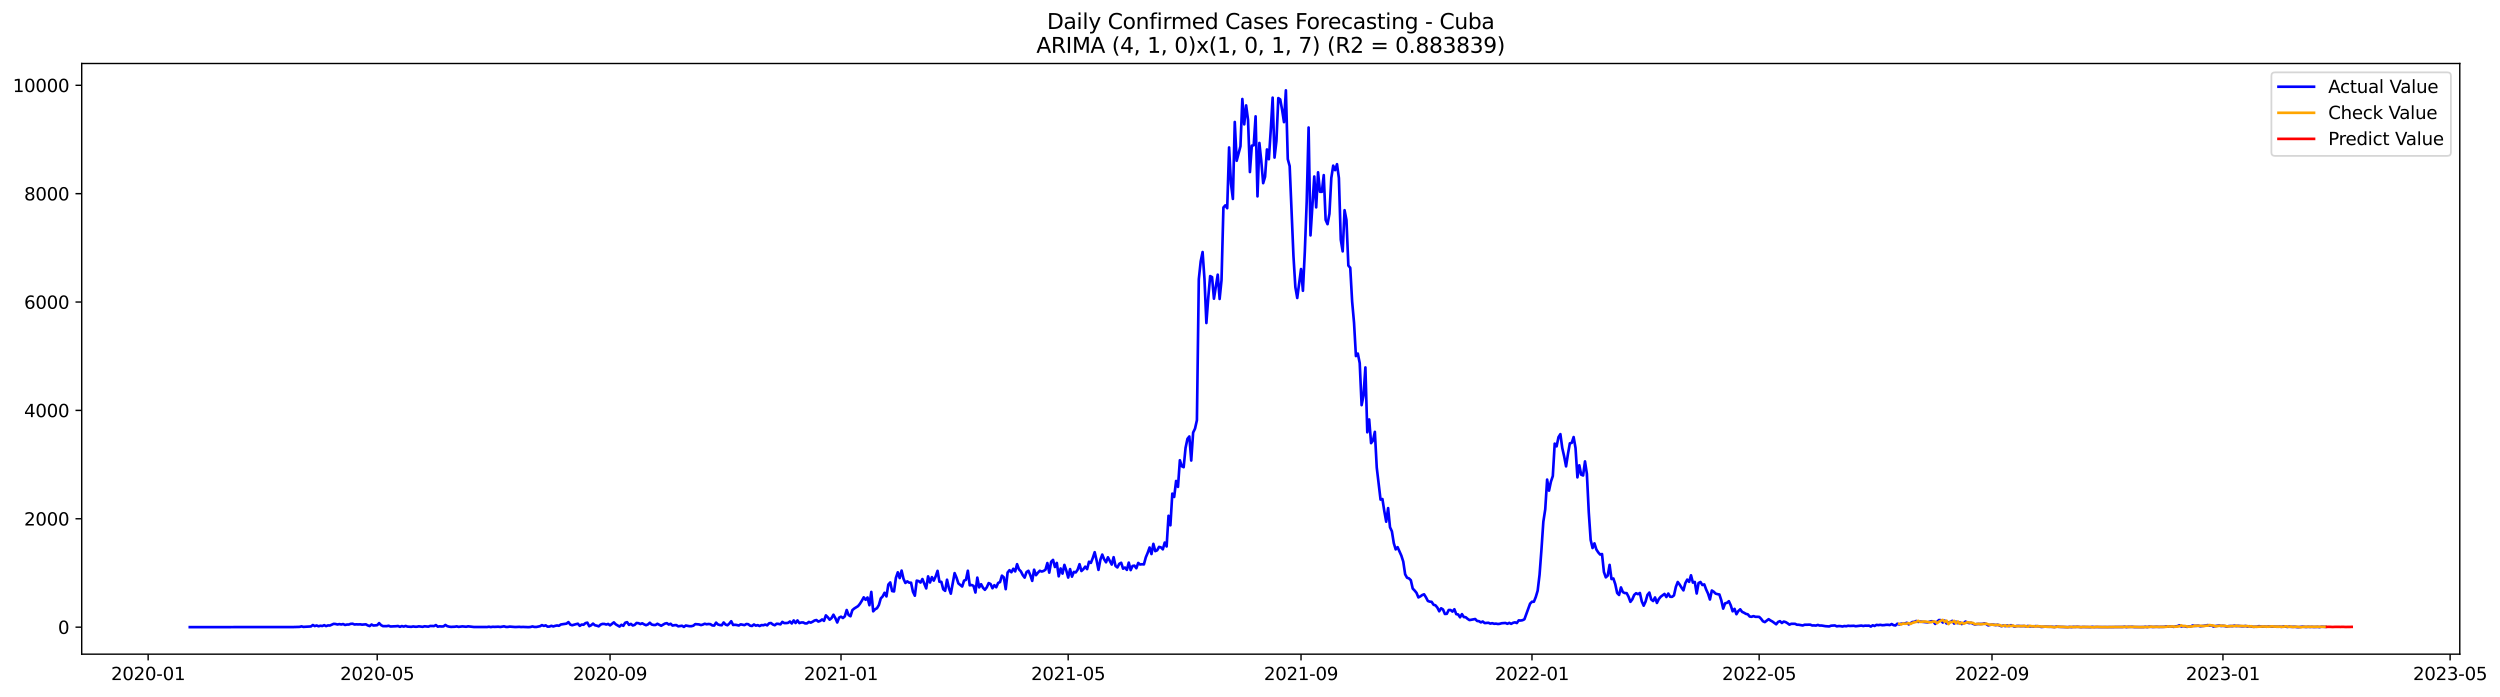 <?xml version="1.0" encoding="utf-8" standalone="no"?>
<!DOCTYPE svg PUBLIC "-//W3C//DTD SVG 1.1//EN"
  "http://www.w3.org/Graphics/SVG/1.1/DTD/svg11.dtd">
<svg xmlns:xlink="http://www.w3.org/1999/xlink" width="1407.867pt" height="392.274pt" viewBox="0 0 1407.867 392.274" xmlns="http://www.w3.org/2000/svg" version="1.1">
 <defs>
  <style type="text/css">*{stroke-linejoin: round; stroke-linecap: butt}</style>
 </defs>
 <g id="figure_1">
  <g id="patch_1">
   <path d="M 0 392.274 
L 1407.867 392.274 
L 1407.867 0 
L 0 0 
z
" style="fill: #ffffff"/>
  </g>
  <g id="axes_1">
   <g id="patch_2">
    <path d="M 46.013 368.396 
L 1385.213 368.396 
L 1385.213 35.755 
L 46.013 35.755 
z
" style="fill: #ffffff"/>
   </g>
   <g id="matplotlib.axis_1">
    <g id="xtick_1">
     <g id="line2d_1">
      <defs>
       <path id="m15bee4b361" d="M 0 0 
L 0 3.5 
" style="stroke: #000000; stroke-width: 0.8"/>
      </defs>
      <g>
       <use xlink:href="#m15bee4b361" x="83.432" y="368.396" style="stroke: #000000; stroke-width: 0.8"/>
      </g>
     </g>
     <g id="text_1">
      <!-- 2020-01 -->
      <g transform="translate(62.54 382.994)scale(0.1 -0.1)">
       <defs>
        <path id="DejaVuSans-32" d="M 1228 531 
L 3431 531 
L 3431 0 
L 469 0 
L 469 531 
Q 828 903 1448 1529 
Q 2069 2156 2228 2338 
Q 2531 2678 2651 2914 
Q 2772 3150 2772 3378 
Q 2772 3750 2511 3984 
Q 2250 4219 1831 4219 
Q 1534 4219 1204 4116 
Q 875 4013 500 3803 
L 500 4441 
Q 881 4594 1212 4672 
Q 1544 4750 1819 4750 
Q 2544 4750 2975 4387 
Q 3406 4025 3406 3419 
Q 3406 3131 3298 2873 
Q 3191 2616 2906 2266 
Q 2828 2175 2409 1742 
Q 1991 1309 1228 531 
z
" transform="scale(0.016)"/>
        <path id="DejaVuSans-30" d="M 2034 4250 
Q 1547 4250 1301 3770 
Q 1056 3291 1056 2328 
Q 1056 1369 1301 889 
Q 1547 409 2034 409 
Q 2525 409 2770 889 
Q 3016 1369 3016 2328 
Q 3016 3291 2770 3770 
Q 2525 4250 2034 4250 
z
M 2034 4750 
Q 2819 4750 3233 4129 
Q 3647 3509 3647 2328 
Q 3647 1150 3233 529 
Q 2819 -91 2034 -91 
Q 1250 -91 836 529 
Q 422 1150 422 2328 
Q 422 3509 836 4129 
Q 1250 4750 2034 4750 
z
" transform="scale(0.016)"/>
        <path id="DejaVuSans-2d" d="M 313 2009 
L 1997 2009 
L 1997 1497 
L 313 1497 
L 313 2009 
z
" transform="scale(0.016)"/>
        <path id="DejaVuSans-31" d="M 794 531 
L 1825 531 
L 1825 4091 
L 703 3866 
L 703 4441 
L 1819 4666 
L 2450 4666 
L 2450 531 
L 3481 531 
L 3481 0 
L 794 0 
L 794 531 
z
" transform="scale(0.016)"/>
       </defs>
       <use xlink:href="#DejaVuSans-32"/>
       <use xlink:href="#DejaVuSans-30" x="63.623"/>
       <use xlink:href="#DejaVuSans-32" x="127.246"/>
       <use xlink:href="#DejaVuSans-30" x="190.869"/>
       <use xlink:href="#DejaVuSans-2d" x="254.492"/>
       <use xlink:href="#DejaVuSans-30" x="290.576"/>
       <use xlink:href="#DejaVuSans-31" x="354.199"/>
      </g>
     </g>
    </g>
    <g id="xtick_2">
     <g id="line2d_2">
      <g>
       <use xlink:href="#m15bee4b361" x="212.426" y="368.396" style="stroke: #000000; stroke-width: 0.8"/>
      </g>
     </g>
     <g id="text_2">
      <!-- 2020-05 -->
      <g transform="translate(191.535 382.994)scale(0.1 -0.1)">
       <defs>
        <path id="DejaVuSans-35" d="M 691 4666 
L 3169 4666 
L 3169 4134 
L 1269 4134 
L 1269 2991 
Q 1406 3038 1543 3061 
Q 1681 3084 1819 3084 
Q 2600 3084 3056 2656 
Q 3513 2228 3513 1497 
Q 3513 744 3044 326 
Q 2575 -91 1722 -91 
Q 1428 -91 1123 -41 
Q 819 9 494 109 
L 494 744 
Q 775 591 1075 516 
Q 1375 441 1709 441 
Q 2250 441 2565 725 
Q 2881 1009 2881 1497 
Q 2881 1984 2565 2268 
Q 2250 2553 1709 2553 
Q 1456 2553 1204 2497 
Q 953 2441 691 2322 
L 691 4666 
z
" transform="scale(0.016)"/>
       </defs>
       <use xlink:href="#DejaVuSans-32"/>
       <use xlink:href="#DejaVuSans-30" x="63.623"/>
       <use xlink:href="#DejaVuSans-32" x="127.246"/>
       <use xlink:href="#DejaVuSans-30" x="190.869"/>
       <use xlink:href="#DejaVuSans-2d" x="254.492"/>
       <use xlink:href="#DejaVuSans-30" x="290.576"/>
       <use xlink:href="#DejaVuSans-35" x="354.199"/>
      </g>
     </g>
    </g>
    <g id="xtick_3">
     <g id="line2d_3">
      <g>
       <use xlink:href="#m15bee4b361" x="343.553" y="368.396" style="stroke: #000000; stroke-width: 0.8"/>
      </g>
     </g>
     <g id="text_3">
      <!-- 2020-09 -->
      <g transform="translate(322.662 382.994)scale(0.1 -0.1)">
       <defs>
        <path id="DejaVuSans-39" d="M 703 97 
L 703 672 
Q 941 559 1184 500 
Q 1428 441 1663 441 
Q 2288 441 2617 861 
Q 2947 1281 2994 2138 
Q 2813 1869 2534 1725 
Q 2256 1581 1919 1581 
Q 1219 1581 811 2004 
Q 403 2428 403 3163 
Q 403 3881 828 4315 
Q 1253 4750 1959 4750 
Q 2769 4750 3195 4129 
Q 3622 3509 3622 2328 
Q 3622 1225 3098 567 
Q 2575 -91 1691 -91 
Q 1453 -91 1209 -44 
Q 966 3 703 97 
z
M 1959 2075 
Q 2384 2075 2632 2365 
Q 2881 2656 2881 3163 
Q 2881 3666 2632 3958 
Q 2384 4250 1959 4250 
Q 1534 4250 1286 3958 
Q 1038 3666 1038 3163 
Q 1038 2656 1286 2365 
Q 1534 2075 1959 2075 
z
" transform="scale(0.016)"/>
       </defs>
       <use xlink:href="#DejaVuSans-32"/>
       <use xlink:href="#DejaVuSans-30" x="63.623"/>
       <use xlink:href="#DejaVuSans-32" x="127.246"/>
       <use xlink:href="#DejaVuSans-30" x="190.869"/>
       <use xlink:href="#DejaVuSans-2d" x="254.492"/>
       <use xlink:href="#DejaVuSans-30" x="290.576"/>
       <use xlink:href="#DejaVuSans-39" x="354.199"/>
      </g>
     </g>
    </g>
    <g id="xtick_4">
     <g id="line2d_4">
      <g>
       <use xlink:href="#m15bee4b361" x="473.614" y="368.396" style="stroke: #000000; stroke-width: 0.8"/>
      </g>
     </g>
     <g id="text_4">
      <!-- 2021-01 -->
      <g transform="translate(452.723 382.994)scale(0.1 -0.1)">
       <use xlink:href="#DejaVuSans-32"/>
       <use xlink:href="#DejaVuSans-30" x="63.623"/>
       <use xlink:href="#DejaVuSans-32" x="127.246"/>
       <use xlink:href="#DejaVuSans-31" x="190.869"/>
       <use xlink:href="#DejaVuSans-2d" x="254.492"/>
       <use xlink:href="#DejaVuSans-30" x="290.576"/>
       <use xlink:href="#DejaVuSans-31" x="354.199"/>
      </g>
     </g>
    </g>
    <g id="xtick_5">
     <g id="line2d_5">
      <g>
       <use xlink:href="#m15bee4b361" x="601.543" y="368.396" style="stroke: #000000; stroke-width: 0.8"/>
      </g>
     </g>
     <g id="text_5">
      <!-- 2021-05 -->
      <g transform="translate(580.651 382.994)scale(0.1 -0.1)">
       <use xlink:href="#DejaVuSans-32"/>
       <use xlink:href="#DejaVuSans-30" x="63.623"/>
       <use xlink:href="#DejaVuSans-32" x="127.246"/>
       <use xlink:href="#DejaVuSans-31" x="190.869"/>
       <use xlink:href="#DejaVuSans-2d" x="254.492"/>
       <use xlink:href="#DejaVuSans-30" x="290.576"/>
       <use xlink:href="#DejaVuSans-35" x="354.199"/>
      </g>
     </g>
    </g>
    <g id="xtick_6">
     <g id="line2d_6">
      <g>
       <use xlink:href="#m15bee4b361" x="732.67" y="368.396" style="stroke: #000000; stroke-width: 0.8"/>
      </g>
     </g>
     <g id="text_6">
      <!-- 2021-09 -->
      <g transform="translate(711.778 382.994)scale(0.1 -0.1)">
       <use xlink:href="#DejaVuSans-32"/>
       <use xlink:href="#DejaVuSans-30" x="63.623"/>
       <use xlink:href="#DejaVuSans-32" x="127.246"/>
       <use xlink:href="#DejaVuSans-31" x="190.869"/>
       <use xlink:href="#DejaVuSans-2d" x="254.492"/>
       <use xlink:href="#DejaVuSans-30" x="290.576"/>
       <use xlink:href="#DejaVuSans-39" x="354.199"/>
      </g>
     </g>
    </g>
    <g id="xtick_7">
     <g id="line2d_7">
      <g>
       <use xlink:href="#m15bee4b361" x="862.73" y="368.396" style="stroke: #000000; stroke-width: 0.8"/>
      </g>
     </g>
     <g id="text_7">
      <!-- 2022-01 -->
      <g transform="translate(841.839 382.994)scale(0.1 -0.1)">
       <use xlink:href="#DejaVuSans-32"/>
       <use xlink:href="#DejaVuSans-30" x="63.623"/>
       <use xlink:href="#DejaVuSans-32" x="127.246"/>
       <use xlink:href="#DejaVuSans-32" x="190.869"/>
       <use xlink:href="#DejaVuSans-2d" x="254.492"/>
       <use xlink:href="#DejaVuSans-30" x="290.576"/>
       <use xlink:href="#DejaVuSans-31" x="354.199"/>
      </g>
     </g>
    </g>
    <g id="xtick_8">
     <g id="line2d_8">
      <g>
       <use xlink:href="#m15bee4b361" x="990.659" y="368.396" style="stroke: #000000; stroke-width: 0.8"/>
      </g>
     </g>
     <g id="text_8">
      <!-- 2022-05 -->
      <g transform="translate(969.768 382.994)scale(0.1 -0.1)">
       <use xlink:href="#DejaVuSans-32"/>
       <use xlink:href="#DejaVuSans-30" x="63.623"/>
       <use xlink:href="#DejaVuSans-32" x="127.246"/>
       <use xlink:href="#DejaVuSans-32" x="190.869"/>
       <use xlink:href="#DejaVuSans-2d" x="254.492"/>
       <use xlink:href="#DejaVuSans-30" x="290.576"/>
       <use xlink:href="#DejaVuSans-35" x="354.199"/>
      </g>
     </g>
    </g>
    <g id="xtick_9">
     <g id="line2d_9">
      <g>
       <use xlink:href="#m15bee4b361" x="1121.786" y="368.396" style="stroke: #000000; stroke-width: 0.8"/>
      </g>
     </g>
     <g id="text_9">
      <!-- 2022-09 -->
      <g transform="translate(1100.895 382.994)scale(0.1 -0.1)">
       <use xlink:href="#DejaVuSans-32"/>
       <use xlink:href="#DejaVuSans-30" x="63.623"/>
       <use xlink:href="#DejaVuSans-32" x="127.246"/>
       <use xlink:href="#DejaVuSans-32" x="190.869"/>
       <use xlink:href="#DejaVuSans-2d" x="254.492"/>
       <use xlink:href="#DejaVuSans-30" x="290.576"/>
       <use xlink:href="#DejaVuSans-39" x="354.199"/>
      </g>
     </g>
    </g>
    <g id="xtick_10">
     <g id="line2d_10">
      <g>
       <use xlink:href="#m15bee4b361" x="1251.847" y="368.396" style="stroke: #000000; stroke-width: 0.8"/>
      </g>
     </g>
     <g id="text_10">
      <!-- 2023-01 -->
      <g transform="translate(1230.955 382.994)scale(0.1 -0.1)">
       <defs>
        <path id="DejaVuSans-33" d="M 2597 2516 
Q 3050 2419 3304 2112 
Q 3559 1806 3559 1356 
Q 3559 666 3084 287 
Q 2609 -91 1734 -91 
Q 1441 -91 1130 -33 
Q 819 25 488 141 
L 488 750 
Q 750 597 1062 519 
Q 1375 441 1716 441 
Q 2309 441 2620 675 
Q 2931 909 2931 1356 
Q 2931 1769 2642 2001 
Q 2353 2234 1838 2234 
L 1294 2234 
L 1294 2753 
L 1863 2753 
Q 2328 2753 2575 2939 
Q 2822 3125 2822 3475 
Q 2822 3834 2567 4026 
Q 2313 4219 1838 4219 
Q 1578 4219 1281 4162 
Q 984 4106 628 3988 
L 628 4550 
Q 988 4650 1302 4700 
Q 1616 4750 1894 4750 
Q 2613 4750 3031 4423 
Q 3450 4097 3450 3541 
Q 3450 3153 3228 2886 
Q 3006 2619 2597 2516 
z
" transform="scale(0.016)"/>
       </defs>
       <use xlink:href="#DejaVuSans-32"/>
       <use xlink:href="#DejaVuSans-30" x="63.623"/>
       <use xlink:href="#DejaVuSans-32" x="127.246"/>
       <use xlink:href="#DejaVuSans-33" x="190.869"/>
       <use xlink:href="#DejaVuSans-2d" x="254.492"/>
       <use xlink:href="#DejaVuSans-30" x="290.576"/>
       <use xlink:href="#DejaVuSans-31" x="354.199"/>
      </g>
     </g>
    </g>
    <g id="xtick_11">
     <g id="line2d_11">
      <g>
       <use xlink:href="#m15bee4b361" x="1379.776" y="368.396" style="stroke: #000000; stroke-width: 0.8"/>
      </g>
     </g>
     <g id="text_11">
      <!-- 2023-05 -->
      <g transform="translate(1358.884 382.994)scale(0.1 -0.1)">
       <use xlink:href="#DejaVuSans-32"/>
       <use xlink:href="#DejaVuSans-30" x="63.623"/>
       <use xlink:href="#DejaVuSans-32" x="127.246"/>
       <use xlink:href="#DejaVuSans-33" x="190.869"/>
       <use xlink:href="#DejaVuSans-2d" x="254.492"/>
       <use xlink:href="#DejaVuSans-30" x="290.576"/>
       <use xlink:href="#DejaVuSans-35" x="354.199"/>
      </g>
     </g>
    </g>
   </g>
   <g id="matplotlib.axis_2">
    <g id="ytick_1">
     <g id="line2d_12">
      <defs>
       <path id="m4efe4d0136" d="M 0 0 
L -3.5 0 
" style="stroke: #000000; stroke-width: 0.8"/>
      </defs>
      <g>
       <use xlink:href="#m4efe4d0136" x="46.013" y="353.174" style="stroke: #000000; stroke-width: 0.8"/>
      </g>
     </g>
     <g id="text_12">
      <!-- 0 -->
      <g transform="translate(32.65 356.974)scale(0.1 -0.1)">
       <use xlink:href="#DejaVuSans-30"/>
      </g>
     </g>
    </g>
    <g id="ytick_2">
     <g id="line2d_13">
      <g>
       <use xlink:href="#m4efe4d0136" x="46.013" y="292.147" style="stroke: #000000; stroke-width: 0.8"/>
      </g>
     </g>
     <g id="text_13">
      <!-- 2000 -->
      <g transform="translate(13.562 295.946)scale(0.1 -0.1)">
       <use xlink:href="#DejaVuSans-32"/>
       <use xlink:href="#DejaVuSans-30" x="63.623"/>
       <use xlink:href="#DejaVuSans-30" x="127.246"/>
       <use xlink:href="#DejaVuSans-30" x="190.869"/>
      </g>
     </g>
    </g>
    <g id="ytick_3">
     <g id="line2d_14">
      <g>
       <use xlink:href="#m4efe4d0136" x="46.013" y="231.12" style="stroke: #000000; stroke-width: 0.8"/>
      </g>
     </g>
     <g id="text_14">
      <!-- 4000 -->
      <g transform="translate(13.562 234.919)scale(0.1 -0.1)">
       <defs>
        <path id="DejaVuSans-34" d="M 2419 4116 
L 825 1625 
L 2419 1625 
L 2419 4116 
z
M 2253 4666 
L 3047 4666 
L 3047 1625 
L 3713 1625 
L 3713 1100 
L 3047 1100 
L 3047 0 
L 2419 0 
L 2419 1100 
L 313 1100 
L 313 1709 
L 2253 4666 
z
" transform="scale(0.016)"/>
       </defs>
       <use xlink:href="#DejaVuSans-34"/>
       <use xlink:href="#DejaVuSans-30" x="63.623"/>
       <use xlink:href="#DejaVuSans-30" x="127.246"/>
       <use xlink:href="#DejaVuSans-30" x="190.869"/>
      </g>
     </g>
    </g>
    <g id="ytick_4">
     <g id="line2d_15">
      <g>
       <use xlink:href="#m4efe4d0136" x="46.013" y="170.092" style="stroke: #000000; stroke-width: 0.8"/>
      </g>
     </g>
     <g id="text_15">
      <!-- 6000 -->
      <g transform="translate(13.562 173.892)scale(0.1 -0.1)">
       <defs>
        <path id="DejaVuSans-36" d="M 2113 2584 
Q 1688 2584 1439 2293 
Q 1191 2003 1191 1497 
Q 1191 994 1439 701 
Q 1688 409 2113 409 
Q 2538 409 2786 701 
Q 3034 994 3034 1497 
Q 3034 2003 2786 2293 
Q 2538 2584 2113 2584 
z
M 3366 4563 
L 3366 3988 
Q 3128 4100 2886 4159 
Q 2644 4219 2406 4219 
Q 1781 4219 1451 3797 
Q 1122 3375 1075 2522 
Q 1259 2794 1537 2939 
Q 1816 3084 2150 3084 
Q 2853 3084 3261 2657 
Q 3669 2231 3669 1497 
Q 3669 778 3244 343 
Q 2819 -91 2113 -91 
Q 1303 -91 875 529 
Q 447 1150 447 2328 
Q 447 3434 972 4092 
Q 1497 4750 2381 4750 
Q 2619 4750 2861 4703 
Q 3103 4656 3366 4563 
z
" transform="scale(0.016)"/>
       </defs>
       <use xlink:href="#DejaVuSans-36"/>
       <use xlink:href="#DejaVuSans-30" x="63.623"/>
       <use xlink:href="#DejaVuSans-30" x="127.246"/>
       <use xlink:href="#DejaVuSans-30" x="190.869"/>
      </g>
     </g>
    </g>
    <g id="ytick_5">
     <g id="line2d_16">
      <g>
       <use xlink:href="#m4efe4d0136" x="46.013" y="109.065" style="stroke: #000000; stroke-width: 0.8"/>
      </g>
     </g>
     <g id="text_16">
      <!-- 8000 -->
      <g transform="translate(13.562 112.864)scale(0.1 -0.1)">
       <defs>
        <path id="DejaVuSans-38" d="M 2034 2216 
Q 1584 2216 1326 1975 
Q 1069 1734 1069 1313 
Q 1069 891 1326 650 
Q 1584 409 2034 409 
Q 2484 409 2743 651 
Q 3003 894 3003 1313 
Q 3003 1734 2745 1975 
Q 2488 2216 2034 2216 
z
M 1403 2484 
Q 997 2584 770 2862 
Q 544 3141 544 3541 
Q 544 4100 942 4425 
Q 1341 4750 2034 4750 
Q 2731 4750 3128 4425 
Q 3525 4100 3525 3541 
Q 3525 3141 3298 2862 
Q 3072 2584 2669 2484 
Q 3125 2378 3379 2068 
Q 3634 1759 3634 1313 
Q 3634 634 3220 271 
Q 2806 -91 2034 -91 
Q 1263 -91 848 271 
Q 434 634 434 1313 
Q 434 1759 690 2068 
Q 947 2378 1403 2484 
z
M 1172 3481 
Q 1172 3119 1398 2916 
Q 1625 2713 2034 2713 
Q 2441 2713 2670 2916 
Q 2900 3119 2900 3481 
Q 2900 3844 2670 4047 
Q 2441 4250 2034 4250 
Q 1625 4250 1398 4047 
Q 1172 3844 1172 3481 
z
" transform="scale(0.016)"/>
       </defs>
       <use xlink:href="#DejaVuSans-38"/>
       <use xlink:href="#DejaVuSans-30" x="63.623"/>
       <use xlink:href="#DejaVuSans-30" x="127.246"/>
       <use xlink:href="#DejaVuSans-30" x="190.869"/>
      </g>
     </g>
    </g>
    <g id="ytick_6">
     <g id="line2d_17">
      <g>
       <use xlink:href="#m4efe4d0136" x="46.013" y="48.038" style="stroke: #000000; stroke-width: 0.8"/>
      </g>
     </g>
     <g id="text_17">
      <!-- 10000 -->
      <g transform="translate(7.2 51.837)scale(0.1 -0.1)">
       <use xlink:href="#DejaVuSans-31"/>
       <use xlink:href="#DejaVuSans-30" x="63.623"/>
       <use xlink:href="#DejaVuSans-30" x="127.246"/>
       <use xlink:href="#DejaVuSans-30" x="190.869"/>
       <use xlink:href="#DejaVuSans-30" x="254.492"/>
      </g>
     </g>
    </g>
   </g>
   <g id="line2d_18">
    <path d="M 106.885 353.174 
L 165.519 353.113 
L 168.717 353.022 
L 169.783 352.747 
L 170.85 353.022 
L 172.982 352.9 
L 175.114 352.778 
L 176.18 351.984 
L 177.246 352.564 
L 178.312 352.228 
L 179.378 352.686 
L 180.444 352.381 
L 181.51 352.534 
L 182.576 352.076 
L 183.642 352.595 
L 184.709 352.198 
L 185.775 352.259 
L 187.907 351.313 
L 188.973 351.405 
L 190.039 351.679 
L 191.105 351.466 
L 192.171 351.679 
L 193.237 351.435 
L 194.303 351.954 
L 195.369 351.71 
L 196.435 351.71 
L 197.501 351.313 
L 198.567 351.252 
L 199.634 351.679 
L 200.7 351.588 
L 201.766 351.649 
L 202.832 351.588 
L 203.898 351.771 
L 206.03 351.588 
L 207.096 352.198 
L 208.162 352.564 
L 209.228 351.71 
L 210.294 352.259 
L 212.426 352.076 
L 213.492 350.916 
L 214.559 352.015 
L 215.625 352.595 
L 217.757 352.625 
L 218.823 352.381 
L 219.889 352.808 
L 223.087 352.656 
L 224.153 352.534 
L 225.219 352.991 
L 226.285 352.564 
L 227.351 352.869 
L 228.417 352.503 
L 229.484 352.869 
L 231.616 352.991 
L 232.682 352.778 
L 233.748 352.93 
L 234.814 352.93 
L 235.88 352.717 
L 238.012 352.991 
L 239.078 352.686 
L 241.21 352.9 
L 242.276 352.503 
L 244.409 352.564 
L 245.475 352.015 
L 246.541 352.9 
L 247.607 352.717 
L 248.673 352.808 
L 249.739 352.747 
L 250.805 351.954 
L 251.871 352.625 
L 252.937 352.9 
L 254.003 353.022 
L 256.135 352.93 
L 257.201 352.747 
L 258.267 353.022 
L 260.4 352.747 
L 262.532 352.961 
L 263.598 352.717 
L 266.796 353.083 
L 274.259 353.113 
L 275.325 352.93 
L 276.391 353.144 
L 277.457 352.961 
L 278.523 353.022 
L 280.655 352.93 
L 281.721 353.083 
L 283.853 352.717 
L 284.919 353.052 
L 285.985 353.052 
L 287.051 352.869 
L 290.25 353.113 
L 292.382 352.991 
L 293.448 353.113 
L 294.514 353.052 
L 296.646 353.144 
L 297.712 353.174 
L 298.778 353.083 
L 299.844 352.778 
L 300.91 353.052 
L 301.976 353.083 
L 304.109 352.656 
L 305.175 352.045 
L 306.241 352.473 
L 307.307 352.167 
L 308.373 352.9 
L 309.439 352.839 
L 310.505 352.412 
L 311.571 352.778 
L 312.637 352.442 
L 313.703 352.228 
L 314.769 352.412 
L 315.835 351.679 
L 319.034 351.191 
L 320.1 350.337 
L 321.166 351.74 
L 322.232 352.106 
L 324.364 351.496 
L 325.43 351.252 
L 326.496 352.442 
L 327.562 351.71 
L 328.628 351.832 
L 329.694 350.916 
L 330.76 350.642 
L 331.826 352.656 
L 332.893 352.106 
L 333.959 351.191 
L 335.025 352.106 
L 336.091 352.351 
L 337.157 352.717 
L 338.223 351.74 
L 339.289 351.344 
L 340.355 351.374 
L 341.421 351.71 
L 342.487 351.374 
L 343.553 352.167 
L 345.685 350.489 
L 346.751 351.588 
L 348.884 352.839 
L 349.95 351.862 
L 351.016 352.412 
L 352.082 350.672 
L 353.148 350.367 
L 354.214 351.893 
L 355.28 351.344 
L 356.346 352.228 
L 357.412 351.893 
L 358.478 350.825 
L 359.544 350.947 
L 360.61 351.435 
L 361.677 351.008 
L 362.743 351.618 
L 363.809 352.076 
L 364.875 351.649 
L 365.941 350.703 
L 367.007 351.71 
L 368.073 351.954 
L 369.139 351.954 
L 370.205 351.283 
L 372.337 352.381 
L 374.469 351.161 
L 375.535 350.947 
L 376.602 351.71 
L 377.668 351.283 
L 378.734 352.29 
L 379.8 352.076 
L 380.866 352.015 
L 381.932 352.717 
L 384.064 352.381 
L 385.13 353.022 
L 386.196 352.259 
L 388.328 352.656 
L 389.394 352.625 
L 390.46 352.351 
L 391.527 351.466 
L 393.659 351.649 
L 394.725 352.015 
L 395.791 351.74 
L 396.857 351.252 
L 397.923 351.557 
L 398.989 351.405 
L 400.055 351.496 
L 401.121 352.198 
L 402.187 352.29 
L 403.253 350.642 
L 404.319 351.679 
L 405.385 351.984 
L 406.452 352.106 
L 407.518 350.55 
L 408.584 351.71 
L 409.65 352.106 
L 410.716 351.191 
L 411.782 349.848 
L 412.848 351.954 
L 413.914 351.832 
L 414.98 351.984 
L 416.046 352.259 
L 417.112 351.588 
L 419.244 352.045 
L 420.31 351.405 
L 421.377 351.527 
L 422.443 352.351 
L 423.509 352.503 
L 424.575 351.679 
L 425.641 352.32 
L 426.707 352.045 
L 427.773 352.534 
L 428.839 352.015 
L 429.905 352.106 
L 430.971 351.71 
L 432.037 352.167 
L 433.103 351.008 
L 434.169 350.855 
L 435.235 351.679 
L 436.302 352.106 
L 437.368 351.252 
L 438.434 351.344 
L 439.5 351.618 
L 440.566 350.215 
L 441.632 350.886 
L 442.698 350.886 
L 443.764 350.764 
L 444.83 350.001 
L 445.896 351.099 
L 446.962 349.391 
L 448.028 350.855 
L 449.094 349.391 
L 450.161 350.886 
L 451.227 350.55 
L 452.293 350.52 
L 453.359 351.069 
L 454.425 351.069 
L 455.491 350.245 
L 456.557 350.642 
L 457.623 350.123 
L 458.689 349.452 
L 459.755 349.177 
L 460.821 350.032 
L 461.887 349.665 
L 462.953 348.841 
L 464.019 349.635 
L 465.086 346.553 
L 466.152 347.59 
L 467.218 348.964 
L 468.284 348.079 
L 469.35 346.187 
L 470.416 348.079 
L 471.482 350.55 
L 472.548 347.804 
L 473.614 347.285 
L 474.68 348.018 
L 475.746 347.102 
L 476.812 343.532 
L 477.878 346.339 
L 478.944 347.041 
L 480.011 343.593 
L 481.077 342.678 
L 483.209 341.335 
L 484.275 340.023 
L 485.341 338.314 
L 486.407 336.392 
L 487.473 337.765 
L 488.539 336.483 
L 489.605 340.816 
L 490.671 333.341 
L 491.737 344.264 
L 492.803 343.105 
L 493.869 342.525 
L 494.936 340.725 
L 496.002 337.002 
L 497.068 335.873 
L 498.134 333.829 
L 499.2 335.873 
L 500.266 329.191 
L 501.332 328.001 
L 502.398 332.852 
L 503.464 333.066 
L 504.53 325.407 
L 505.596 322.295 
L 506.662 325.529 
L 507.728 321.318 
L 508.794 325.926 
L 509.861 328.275 
L 510.927 327.39 
L 511.993 328.123 
L 513.059 328.153 
L 514.125 333.249 
L 515.191 335.476 
L 516.257 326.994 
L 517.323 327.238 
L 518.389 328.062 
L 519.455 326.078 
L 521.587 331.357 
L 522.653 324.583 
L 523.719 328.031 
L 524.786 325.01 
L 525.852 326.963 
L 526.918 324.583 
L 527.984 321.471 
L 529.05 327.604 
L 530.116 327.665 
L 531.182 331.845 
L 532.248 332.73 
L 533.314 326.475 
L 534.38 331.205 
L 535.446 334.317 
L 537.578 322.752 
L 538.645 325.285 
L 539.711 328.55 
L 541.843 330.289 
L 542.909 326.994 
L 543.975 326.536 
L 545.041 321.41 
L 546.107 329.618 
L 547.173 329.435 
L 548.239 329.923 
L 549.305 333.676 
L 550.371 325.285 
L 551.437 330.777 
L 552.503 329.008 
L 553.57 330.991 
L 554.636 332.15 
L 555.702 330.747 
L 556.768 328.367 
L 557.834 328.886 
L 558.9 331.266 
L 559.966 329.557 
L 561.032 330.716 
L 562.098 328.275 
L 563.164 327.787 
L 564.23 324.186 
L 565.296 325.132 
L 566.362 331.784 
L 567.428 322.417 
L 568.495 321.105 
L 569.561 322.264 
L 570.627 320.311 
L 571.693 321.776 
L 572.759 317.718 
L 573.825 320.647 
L 574.891 321.745 
L 575.957 323.851 
L 577.023 325.285 
L 578.089 322.142 
L 579.155 321.44 
L 580.221 323.912 
L 581.287 327.116 
L 582.353 320.83 
L 583.42 323.912 
L 584.486 322.539 
L 585.552 321.44 
L 586.618 321.867 
L 587.684 321.532 
L 588.75 320.83 
L 589.816 317.077 
L 590.882 322.478 
L 591.948 316.344 
L 593.014 315.307 
L 594.08 319.304 
L 595.146 317.016 
L 596.212 324.553 
L 597.278 320.128 
L 598.345 323.027 
L 599.411 318.114 
L 600.477 321.257 
L 601.543 325.254 
L 602.609 320.494 
L 603.675 324.736 
L 604.741 322.081 
L 605.807 322.356 
L 606.873 320.83 
L 607.939 317.718 
L 609.005 321.562 
L 610.071 320.555 
L 611.137 319.121 
L 612.203 320.494 
L 613.27 316.344 
L 614.336 316.985 
L 615.402 314.208 
L 616.468 310.974 
L 617.534 315.551 
L 618.6 320.921 
L 619.666 315.215 
L 620.732 312.317 
L 621.798 314.971 
L 622.864 316.65 
L 623.93 313.842 
L 626.062 317.931 
L 627.129 313.781 
L 628.195 318.724 
L 629.261 319.548 
L 630.327 317.504 
L 631.393 316.924 
L 632.459 320.25 
L 633.525 319.609 
L 634.591 320.921 
L 635.657 316.833 
L 636.723 321.044 
L 637.789 318.724 
L 638.855 318.541 
L 639.921 320.006 
L 640.987 317.016 
L 642.054 317.901 
L 643.12 317.748 
L 644.186 317.84 
L 645.252 313.873 
L 646.318 311.31 
L 647.384 308.319 
L 648.45 312.011 
L 649.516 306.275 
L 650.582 310.364 
L 651.648 309.906 
L 652.714 307.984 
L 653.78 308.258 
L 654.846 309.357 
L 655.912 305.543 
L 656.979 307.74 
L 658.045 290.469 
L 659.111 295.809 
L 660.177 277.989 
L 661.243 279.85 
L 662.309 270.849 
L 663.375 274.175 
L 664.441 259.192 
L 665.507 262.549 
L 666.573 263.098 
L 667.639 252.235 
L 668.705 247.139 
L 669.771 245.797 
L 670.837 259.345 
L 671.904 243.6 
L 672.97 241.372 
L 674.036 236.643 
L 675.102 157.216 
L 676.168 147.207 
L 677.234 141.928 
L 678.3 157.185 
L 679.366 181.901 
L 680.432 167.651 
L 681.498 155.476 
L 682.564 156.056 
L 683.63 168.201 
L 685.762 154.683 
L 686.829 168.353 
L 687.895 157.734 
L 688.961 116.846 
L 690.027 115.656 
L 691.093 117.243 
L 692.159 83.037 
L 693.225 103.451 
L 694.291 112.025 
L 695.357 68.695 
L 696.423 90.543 
L 698.555 82.366 
L 699.621 55.758 
L 700.687 70.038 
L 701.754 59.358 
L 702.82 67.475 
L 703.886 96.89 
L 704.952 82.03 
L 706.018 81.816 
L 707.084 65.522 
L 708.15 110.591 
L 709.216 80.504 
L 710.282 90.604 
L 711.348 103.145 
L 712.414 99.545 
L 713.48 84.166 
L 714.546 89.658 
L 715.612 73.395 
L 716.679 54.995 
L 717.745 88.743 
L 718.811 79.406 
L 719.877 55.239 
L 720.943 55.971 
L 722.009 61.83 
L 723.075 68.787 
L 724.141 50.876 
L 725.207 89.628 
L 726.273 93.534 
L 728.405 144.156 
L 729.471 161.64 
L 730.538 167.804 
L 732.67 151.51 
L 733.736 163.746 
L 734.802 141.806 
L 735.868 113.52 
L 736.934 71.808 
L 738 132.561 
L 740.132 99.392 
L 741.198 116.785 
L 742.264 97.043 
L 743.33 107.997 
L 744.396 108.028 
L 745.463 98.629 
L 746.529 123.834 
L 747.595 126.244 
L 748.661 120.416 
L 749.727 100.186 
L 750.793 93.289 
L 751.859 95.822 
L 752.925 92.466 
L 753.991 100.247 
L 755.057 134.971 
L 756.123 141.562 
L 757.189 118.372 
L 758.255 123.925 
L 759.321 149.557 
L 760.388 150.808 
L 761.454 169.818 
L 762.52 181.779 
L 763.586 200.515 
L 764.652 199.111 
L 765.718 204.481 
L 766.784 228.16 
L 767.85 222.82 
L 768.916 206.922 
L 769.982 243.447 
L 771.048 236.216 
L 772.114 249.55 
L 773.18 248.146 
L 774.246 243.203 
L 775.313 263.312 
L 777.445 281.345 
L 778.511 281.04 
L 779.577 287.936 
L 780.643 293.795 
L 781.709 286.136 
L 782.775 296.907 
L 783.841 299.226 
L 784.907 305.878 
L 785.973 309.387 
L 787.039 308.136 
L 789.171 312.927 
L 790.238 316.253 
L 791.304 323.424 
L 792.37 325.346 
L 793.436 325.712 
L 794.502 326.75 
L 795.568 331.449 
L 796.634 332.547 
L 797.7 333.859 
L 798.766 336.422 
L 799.832 335.873 
L 800.898 335.11 
L 801.964 334.683 
L 803.03 336.392 
L 804.096 338.436 
L 805.163 338.802 
L 806.229 338.925 
L 807.295 340.572 
L 808.361 340.877 
L 809.427 342.128 
L 810.493 344.234 
L 811.559 342.556 
L 812.625 343.227 
L 813.691 345.76 
L 814.757 345.668 
L 815.823 343.532 
L 816.889 343.532 
L 817.955 344.417 
L 819.022 343.105 
L 820.088 345.851 
L 821.154 346.034 
L 822.22 347.621 
L 823.286 345.851 
L 824.352 347.499 
L 825.418 347.59 
L 826.484 348.506 
L 827.55 349.208 
L 830.748 348.597 
L 831.814 349.696 
L 832.88 349.818 
L 833.947 350.489 
L 835.013 350.001 
L 836.079 350.886 
L 838.211 350.703 
L 839.277 351.191 
L 840.343 350.947 
L 841.409 351.283 
L 842.475 351.191 
L 843.541 351.405 
L 844.607 351.283 
L 845.673 350.977 
L 847.805 350.825 
L 848.872 351.283 
L 849.938 350.764 
L 851.004 351.313 
L 852.07 350.733 
L 853.136 350.459 
L 854.202 350.855 
L 855.268 349.36 
L 856.334 349.452 
L 857.4 349.269 
L 858.466 348.75 
L 861.664 339.962 
L 862.73 338.864 
L 863.797 338.864 
L 864.863 336.209 
L 865.929 332.639 
L 866.995 323.668 
L 868.061 309.57 
L 869.127 293.795 
L 870.193 286.838 
L 871.259 270.086 
L 872.325 276.31 
L 873.391 271.245 
L 874.457 268.102 
L 875.523 249.825 
L 876.589 251.381 
L 877.655 246.193 
L 878.722 244.485 
L 879.788 252.296 
L 880.854 257.056 
L 881.92 262.64 
L 882.986 255.683 
L 884.052 249.672 
L 885.118 249.397 
L 886.184 246.132 
L 887.25 252.266 
L 888.316 268.835 
L 889.382 262.03 
L 890.448 267.309 
L 891.514 267.767 
L 892.58 259.833 
L 893.647 266.851 
L 894.713 288.516 
L 895.779 304.047 
L 896.845 308.624 
L 897.911 306 
L 898.977 309.418 
L 900.043 311.066 
L 901.109 312.286 
L 902.175 312.011 
L 903.241 322.112 
L 904.307 325.132 
L 905.373 324.156 
L 906.439 318.114 
L 907.506 326.078 
L 908.572 325.773 
L 909.638 329.008 
L 910.704 333.951 
L 911.77 335.049 
L 912.836 330.808 
L 913.902 333.432 
L 914.968 333.981 
L 916.034 334.012 
L 917.1 336.026 
L 918.166 338.925 
L 919.232 337.521 
L 920.298 335.019 
L 921.364 334.073 
L 922.431 334.592 
L 923.497 333.951 
L 924.563 338.68 
L 925.629 341.091 
L 926.695 338.772 
L 927.761 334.988 
L 928.827 333.707 
L 929.893 337.612 
L 930.959 338.467 
L 932.025 336.453 
L 933.091 339.535 
L 934.157 337.368 
L 935.223 336.056 
L 937.356 334.47 
L 938.422 336.209 
L 939.488 334.256 
L 940.554 336.056 
L 941.62 336.117 
L 942.686 335.293 
L 943.752 330.533 
L 944.818 327.757 
L 945.884 329.191 
L 946.95 330.93 
L 948.016 332.456 
L 949.082 328.428 
L 950.148 326.414 
L 951.214 327.665 
L 952.281 323.973 
L 953.347 328.092 
L 954.413 327.726 
L 955.479 334.225 
L 956.545 328.336 
L 957.611 327.757 
L 958.677 329.435 
L 959.743 329.099 
L 960.809 331.967 
L 961.875 334.286 
L 962.941 337.612 
L 964.007 332.547 
L 965.073 333.218 
L 966.139 334.286 
L 967.206 334.592 
L 968.272 334.775 
L 969.338 338.04 
L 970.404 342.739 
L 971.47 339.779 
L 972.536 339.474 
L 973.602 338.558 
L 974.668 340.908 
L 975.734 344.264 
L 976.8 342.891 
L 977.866 345.882 
L 978.932 344.112 
L 979.998 343.135 
L 981.064 344.57 
L 982.131 345.058 
L 983.197 345.699 
L 984.263 345.943 
L 985.329 347.194 
L 986.395 347.346 
L 987.461 346.95 
L 988.527 347.346 
L 990.659 347.377 
L 991.725 348.445 
L 992.791 349.848 
L 993.857 350.337 
L 995.99 348.689 
L 997.056 349.421 
L 998.122 350.001 
L 1000.254 351.557 
L 1001.32 350.245 
L 1002.386 349.818 
L 1003.452 350.825 
L 1004.518 350.032 
L 1005.584 350.337 
L 1006.65 350.977 
L 1007.716 351.771 
L 1008.782 351.283 
L 1010.915 351.313 
L 1011.981 351.832 
L 1013.047 351.832 
L 1015.179 352.228 
L 1016.245 351.832 
L 1019.443 351.771 
L 1020.509 352.228 
L 1021.575 352.198 
L 1022.641 352.29 
L 1023.707 351.923 
L 1024.773 352.29 
L 1025.84 352.259 
L 1027.972 352.625 
L 1030.104 352.778 
L 1031.17 352.351 
L 1033.302 352.228 
L 1034.368 352.717 
L 1035.434 352.564 
L 1036.5 352.595 
L 1037.566 352.808 
L 1038.632 352.534 
L 1039.698 352.656 
L 1040.765 352.381 
L 1041.831 352.503 
L 1043.963 352.412 
L 1045.029 352.656 
L 1048.227 352.29 
L 1049.293 352.534 
L 1050.359 352.32 
L 1051.425 352.381 
L 1052.491 352.32 
L 1053.557 352.839 
L 1054.623 352.137 
L 1055.69 352.503 
L 1056.756 351.893 
L 1057.822 352.045 
L 1058.888 351.862 
L 1059.954 352.076 
L 1061.02 352.045 
L 1062.086 351.862 
L 1063.152 351.832 
L 1064.218 352.015 
L 1065.284 351.435 
L 1066.35 352.045 
L 1067.416 352.228 
L 1068.482 351.252 
L 1069.548 351.679 
L 1070.615 351.222 
L 1071.681 351.222 
L 1072.747 351.099 
L 1073.813 350.703 
L 1074.879 351.618 
L 1077.011 350.276 
L 1078.077 350.215 
L 1079.143 349.696 
L 1080.209 350.245 
L 1081.275 350.032 
L 1085.54 350.489 
L 1087.672 349.848 
L 1088.738 349.909 
L 1089.804 351.344 
L 1090.87 350.123 
L 1091.936 349.177 
L 1093.002 349.238 
L 1094.068 350.581 
L 1095.134 349.482 
L 1096.2 351.099 
L 1097.266 350.52 
L 1098.332 350.276 
L 1099.399 349.635 
L 1100.465 351.161 
L 1101.531 350.093 
L 1102.597 350.947 
L 1103.663 350.52 
L 1104.729 351.435 
L 1105.795 350.977 
L 1106.861 350.032 
L 1107.927 350.581 
L 1108.993 350.916 
L 1110.059 350.703 
L 1111.125 351.283 
L 1112.191 351.71 
L 1113.257 351.435 
L 1116.456 351.344 
L 1117.522 351.038 
L 1118.588 351.435 
L 1119.654 352.167 
L 1120.72 351.893 
L 1121.786 351.74 
L 1122.852 351.801 
L 1123.918 352.045 
L 1124.984 351.801 
L 1127.116 352.656 
L 1128.182 352.228 
L 1129.249 352.625 
L 1130.315 352.198 
L 1131.381 352.625 
L 1132.447 352.076 
L 1134.579 352.9 
L 1135.645 352.534 
L 1136.711 352.473 
L 1137.777 352.595 
L 1139.909 352.564 
L 1140.975 352.747 
L 1142.041 352.503 
L 1143.107 352.778 
L 1144.174 352.686 
L 1145.24 352.778 
L 1146.306 352.595 
L 1148.438 352.717 
L 1149.504 353.083 
L 1151.636 352.9 
L 1154.834 352.991 
L 1155.9 352.991 
L 1156.966 353.144 
L 1158.032 352.839 
L 1159.099 352.991 
L 1164.429 353.174 
L 1165.495 353.052 
L 1166.561 353.174 
L 1167.627 352.991 
L 1168.693 353.083 
L 1169.759 352.961 
L 1171.891 353.174 
L 1172.958 353.083 
L 1177.222 353.174 
L 1178.288 352.991 
L 1179.354 353.144 
L 1180.42 353.083 
L 1182.552 353.144 
L 1185.75 353.144 
L 1195.345 353.083 
L 1196.411 352.93 
L 1197.477 353.174 
L 1198.543 352.991 
L 1199.609 353.052 
L 1200.675 352.961 
L 1201.741 353.113 
L 1207.072 353.144 
L 1208.138 352.961 
L 1209.204 353.174 
L 1210.27 352.9 
L 1212.402 353.083 
L 1214.534 352.961 
L 1215.6 353.052 
L 1218.799 352.991 
L 1219.865 352.747 
L 1220.931 352.9 
L 1221.997 352.778 
L 1223.063 352.778 
L 1224.129 353.022 
L 1225.195 352.747 
L 1226.261 352.625 
L 1227.327 352.137 
L 1228.393 352.808 
L 1229.459 352.595 
L 1230.525 352.717 
L 1231.591 353.022 
L 1232.658 352.778 
L 1233.724 352.808 
L 1234.79 352.228 
L 1235.856 352.503 
L 1237.988 352.351 
L 1239.054 352.686 
L 1241.186 352.412 
L 1243.318 352.015 
L 1244.384 352.29 
L 1245.45 352.228 
L 1246.516 352.839 
L 1247.583 352.564 
L 1249.715 352.259 
L 1250.781 352.534 
L 1251.847 352.412 
L 1252.913 352.564 
L 1253.979 352.869 
L 1255.045 352.595 
L 1256.111 352.534 
L 1257.177 352.625 
L 1258.243 352.32 
L 1259.309 352.595 
L 1260.375 352.442 
L 1262.508 352.686 
L 1263.574 352.656 
L 1264.64 352.503 
L 1265.706 352.839 
L 1266.772 352.656 
L 1268.904 352.991 
L 1271.036 352.93 
L 1272.102 352.625 
L 1274.234 352.9 
L 1275.3 352.808 
L 1276.367 352.961 
L 1277.433 352.808 
L 1279.565 352.839 
L 1282.763 352.961 
L 1283.829 352.9 
L 1284.895 353.022 
L 1285.961 352.747 
L 1287.027 352.778 
L 1288.093 353.083 
L 1289.159 352.839 
L 1290.225 353.022 
L 1292.358 352.961 
L 1293.424 353.144 
L 1294.49 353.174 
L 1296.622 352.9 
L 1298.754 353.113 
L 1299.82 352.961 
L 1300.886 353.083 
L 1301.952 352.991 
L 1303.018 353.113 
L 1305.15 353.022 
L 1306.217 353.174 
L 1307.283 352.93 
L 1309.415 353.022 
L 1309.415 353.022 
" clip-path="url(#p066a3bc1d8)" style="fill: none; stroke: #0000ff; stroke-width: 1.5; stroke-linecap: square"/>
   </g>
   <g id="line2d_19">
    <path d="M 1069.548 351.307 
L 1070.615 351.7 
L 1071.681 351.135 
L 1072.747 351.281 
L 1073.813 351.178 
L 1074.879 350.914 
L 1075.945 351.335 
L 1077.011 350.784 
L 1078.077 350.442 
L 1079.143 350.221 
L 1080.209 349.624 
L 1081.275 350.193 
L 1082.341 350.171 
L 1083.407 349.998 
L 1084.474 350.048 
L 1086.606 350.454 
L 1087.672 350.351 
L 1088.738 349.972 
L 1089.804 350.077 
L 1090.87 350.921 
L 1091.936 350.131 
L 1093.002 349.559 
L 1094.068 349.117 
L 1095.134 350.158 
L 1096.2 349.531 
L 1097.266 351.465 
L 1098.332 350.216 
L 1099.399 350.378 
L 1100.465 349.659 
L 1101.531 351.01 
L 1102.597 349.977 
L 1103.663 351.275 
L 1104.729 350.622 
L 1105.795 351.232 
L 1107.927 350.393 
L 1111.125 350.822 
L 1112.191 351.536 
L 1114.324 351.27 
L 1115.39 351.597 
L 1116.456 351.399 
L 1117.522 351.36 
L 1118.588 351.192 
L 1119.654 351.608 
L 1120.72 351.838 
L 1121.786 351.719 
L 1122.852 351.981 
L 1123.918 351.832 
L 1124.984 351.967 
L 1126.05 351.947 
L 1127.116 352.528 
L 1128.182 352.426 
L 1129.249 352.144 
L 1130.315 352.716 
L 1131.381 352.236 
L 1132.447 352.612 
L 1133.513 352.228 
L 1134.579 352.693 
L 1137.777 352.574 
L 1138.843 352.63 
L 1139.909 352.433 
L 1142.041 352.94 
L 1143.107 352.404 
L 1144.174 352.682 
L 1145.24 352.634 
L 1146.306 352.862 
L 1147.372 352.572 
L 1148.438 352.771 
L 1153.768 352.992 
L 1154.834 352.875 
L 1155.9 353.098 
L 1156.966 353.144 
L 1158.032 353.073 
L 1159.099 352.798 
L 1160.165 353.006 
L 1162.297 353.034 
L 1164.429 353.276 
L 1165.495 353.093 
L 1166.561 353.033 
L 1167.627 353.171 
L 1168.693 353.013 
L 1169.759 353.078 
L 1170.825 353.023 
L 1171.891 353.211 
L 1172.958 353.074 
L 1177.222 353.117 
L 1178.288 353.251 
L 1180.42 353.077 
L 1181.486 353.032 
L 1183.618 353.162 
L 1185.75 353.13 
L 1186.816 353.216 
L 1187.883 353.082 
L 1188.949 353.144 
L 1190.015 353.082 
L 1192.147 353.114 
L 1196.411 353.078 
L 1197.477 352.952 
L 1198.543 353.154 
L 1199.609 352.956 
L 1200.675 353.115 
L 1201.741 353.006 
L 1204.94 353.178 
L 1207.072 353.112 
L 1208.138 353.147 
L 1209.204 353.038 
L 1210.27 353.137 
L 1211.336 352.882 
L 1212.402 353.026 
L 1219.865 353.002 
L 1220.931 352.754 
L 1221.997 352.886 
L 1223.063 352.748 
L 1225.195 352.936 
L 1227.327 352.684 
L 1228.393 352.19 
L 1229.459 352.681 
L 1230.525 352.501 
L 1231.591 352.852 
L 1232.658 352.926 
L 1233.724 352.79 
L 1234.79 352.808 
L 1235.856 352.358 
L 1236.922 352.457 
L 1237.988 352.39 
L 1241.186 352.558 
L 1242.252 352.372 
L 1243.318 352.321 
L 1244.384 351.993 
L 1245.45 352.229 
L 1246.516 352.263 
L 1247.583 352.736 
L 1249.715 352.451 
L 1250.781 352.321 
L 1251.847 352.478 
L 1252.913 352.39 
L 1253.979 352.717 
L 1255.045 352.75 
L 1257.177 352.492 
L 1258.243 352.643 
L 1259.309 352.333 
L 1260.375 352.614 
L 1262.508 352.507 
L 1263.574 352.62 
L 1265.706 352.569 
L 1266.772 352.833 
L 1267.838 352.645 
L 1268.904 352.988 
L 1269.97 352.906 
L 1271.036 352.976 
L 1274.234 352.796 
L 1277.433 352.94 
L 1279.565 352.703 
L 1280.631 352.86 
L 1285.961 352.99 
L 1287.027 352.692 
L 1289.159 353.02 
L 1290.225 352.863 
L 1291.292 353.128 
L 1292.358 352.97 
L 1293.424 352.937 
L 1295.556 353.212 
L 1297.688 352.974 
L 1309.415 352.977 
L 1309.415 352.977 
" clip-path="url(#p066a3bc1d8)" style="fill: none; stroke: #ffa500; stroke-width: 1.5; stroke-linecap: square"/>
   </g>
   <g id="line2d_20">
    <path d="M 1310.481 353.023 
L 1311.547 352.992 
L 1312.613 353.026 
L 1313.679 353.081 
L 1314.745 353.025 
L 1315.811 353.034 
L 1316.877 353.013 
L 1317.943 353.045 
L 1319.009 353.019 
L 1320.075 353.036 
L 1321.142 353.087 
L 1322.208 353.041 
L 1323.274 353.047 
L 1324.34 353.028 
" clip-path="url(#p066a3bc1d8)" style="fill: none; stroke: #ff0000; stroke-width: 1.5; stroke-linecap: square"/>
   </g>
   <g id="patch_3">
    <path d="M 46.013 368.396 
L 46.013 35.755 
" style="fill: none; stroke: #000000; stroke-width: 0.8; stroke-linejoin: miter; stroke-linecap: square"/>
   </g>
   <g id="patch_4">
    <path d="M 1385.213 368.396 
L 1385.213 35.755 
" style="fill: none; stroke: #000000; stroke-width: 0.8; stroke-linejoin: miter; stroke-linecap: square"/>
   </g>
   <g id="patch_5">
    <path d="M 46.013 368.396 
L 1385.213 368.396 
" style="fill: none; stroke: #000000; stroke-width: 0.8; stroke-linejoin: miter; stroke-linecap: square"/>
   </g>
   <g id="patch_6">
    <path d="M 46.013 35.755 
L 1385.213 35.755 
" style="fill: none; stroke: #000000; stroke-width: 0.8; stroke-linejoin: miter; stroke-linecap: square"/>
   </g>
   <g id="text_18">
    <!-- Daily Confirmed Cases Forecasting - Cuba -->
    <g transform="translate(589.634 16.318)scale(0.12 -0.12)">
     <defs>
      <path id="DejaVuSans-44" d="M 1259 4147 
L 1259 519 
L 2022 519 
Q 2988 519 3436 956 
Q 3884 1394 3884 2338 
Q 3884 3275 3436 3711 
Q 2988 4147 2022 4147 
L 1259 4147 
z
M 628 4666 
L 1925 4666 
Q 3281 4666 3915 4102 
Q 4550 3538 4550 2338 
Q 4550 1131 3912 565 
Q 3275 0 1925 0 
L 628 0 
L 628 4666 
z
" transform="scale(0.016)"/>
      <path id="DejaVuSans-61" d="M 2194 1759 
Q 1497 1759 1228 1600 
Q 959 1441 959 1056 
Q 959 750 1161 570 
Q 1363 391 1709 391 
Q 2188 391 2477 730 
Q 2766 1069 2766 1631 
L 2766 1759 
L 2194 1759 
z
M 3341 1997 
L 3341 0 
L 2766 0 
L 2766 531 
Q 2569 213 2275 61 
Q 1981 -91 1556 -91 
Q 1019 -91 701 211 
Q 384 513 384 1019 
Q 384 1609 779 1909 
Q 1175 2209 1959 2209 
L 2766 2209 
L 2766 2266 
Q 2766 2663 2505 2880 
Q 2244 3097 1772 3097 
Q 1472 3097 1187 3025 
Q 903 2953 641 2809 
L 641 3341 
Q 956 3463 1253 3523 
Q 1550 3584 1831 3584 
Q 2591 3584 2966 3190 
Q 3341 2797 3341 1997 
z
" transform="scale(0.016)"/>
      <path id="DejaVuSans-69" d="M 603 3500 
L 1178 3500 
L 1178 0 
L 603 0 
L 603 3500 
z
M 603 4863 
L 1178 4863 
L 1178 4134 
L 603 4134 
L 603 4863 
z
" transform="scale(0.016)"/>
      <path id="DejaVuSans-6c" d="M 603 4863 
L 1178 4863 
L 1178 0 
L 603 0 
L 603 4863 
z
" transform="scale(0.016)"/>
      <path id="DejaVuSans-79" d="M 2059 -325 
Q 1816 -950 1584 -1140 
Q 1353 -1331 966 -1331 
L 506 -1331 
L 506 -850 
L 844 -850 
Q 1081 -850 1212 -737 
Q 1344 -625 1503 -206 
L 1606 56 
L 191 3500 
L 800 3500 
L 1894 763 
L 2988 3500 
L 3597 3500 
L 2059 -325 
z
" transform="scale(0.016)"/>
      <path id="DejaVuSans-20" transform="scale(0.016)"/>
      <path id="DejaVuSans-43" d="M 4122 4306 
L 4122 3641 
Q 3803 3938 3442 4084 
Q 3081 4231 2675 4231 
Q 1875 4231 1450 3742 
Q 1025 3253 1025 2328 
Q 1025 1406 1450 917 
Q 1875 428 2675 428 
Q 3081 428 3442 575 
Q 3803 722 4122 1019 
L 4122 359 
Q 3791 134 3420 21 
Q 3050 -91 2638 -91 
Q 1578 -91 968 557 
Q 359 1206 359 2328 
Q 359 3453 968 4101 
Q 1578 4750 2638 4750 
Q 3056 4750 3426 4639 
Q 3797 4528 4122 4306 
z
" transform="scale(0.016)"/>
      <path id="DejaVuSans-6f" d="M 1959 3097 
Q 1497 3097 1228 2736 
Q 959 2375 959 1747 
Q 959 1119 1226 758 
Q 1494 397 1959 397 
Q 2419 397 2687 759 
Q 2956 1122 2956 1747 
Q 2956 2369 2687 2733 
Q 2419 3097 1959 3097 
z
M 1959 3584 
Q 2709 3584 3137 3096 
Q 3566 2609 3566 1747 
Q 3566 888 3137 398 
Q 2709 -91 1959 -91 
Q 1206 -91 779 398 
Q 353 888 353 1747 
Q 353 2609 779 3096 
Q 1206 3584 1959 3584 
z
" transform="scale(0.016)"/>
      <path id="DejaVuSans-6e" d="M 3513 2113 
L 3513 0 
L 2938 0 
L 2938 2094 
Q 2938 2591 2744 2837 
Q 2550 3084 2163 3084 
Q 1697 3084 1428 2787 
Q 1159 2491 1159 1978 
L 1159 0 
L 581 0 
L 581 3500 
L 1159 3500 
L 1159 2956 
Q 1366 3272 1645 3428 
Q 1925 3584 2291 3584 
Q 2894 3584 3203 3211 
Q 3513 2838 3513 2113 
z
" transform="scale(0.016)"/>
      <path id="DejaVuSans-66" d="M 2375 4863 
L 2375 4384 
L 1825 4384 
Q 1516 4384 1395 4259 
Q 1275 4134 1275 3809 
L 1275 3500 
L 2222 3500 
L 2222 3053 
L 1275 3053 
L 1275 0 
L 697 0 
L 697 3053 
L 147 3053 
L 147 3500 
L 697 3500 
L 697 3744 
Q 697 4328 969 4595 
Q 1241 4863 1831 4863 
L 2375 4863 
z
" transform="scale(0.016)"/>
      <path id="DejaVuSans-72" d="M 2631 2963 
Q 2534 3019 2420 3045 
Q 2306 3072 2169 3072 
Q 1681 3072 1420 2755 
Q 1159 2438 1159 1844 
L 1159 0 
L 581 0 
L 581 3500 
L 1159 3500 
L 1159 2956 
Q 1341 3275 1631 3429 
Q 1922 3584 2338 3584 
Q 2397 3584 2469 3576 
Q 2541 3569 2628 3553 
L 2631 2963 
z
" transform="scale(0.016)"/>
      <path id="DejaVuSans-6d" d="M 3328 2828 
Q 3544 3216 3844 3400 
Q 4144 3584 4550 3584 
Q 5097 3584 5394 3201 
Q 5691 2819 5691 2113 
L 5691 0 
L 5113 0 
L 5113 2094 
Q 5113 2597 4934 2840 
Q 4756 3084 4391 3084 
Q 3944 3084 3684 2787 
Q 3425 2491 3425 1978 
L 3425 0 
L 2847 0 
L 2847 2094 
Q 2847 2600 2669 2842 
Q 2491 3084 2119 3084 
Q 1678 3084 1418 2786 
Q 1159 2488 1159 1978 
L 1159 0 
L 581 0 
L 581 3500 
L 1159 3500 
L 1159 2956 
Q 1356 3278 1631 3431 
Q 1906 3584 2284 3584 
Q 2666 3584 2933 3390 
Q 3200 3197 3328 2828 
z
" transform="scale(0.016)"/>
      <path id="DejaVuSans-65" d="M 3597 1894 
L 3597 1613 
L 953 1613 
Q 991 1019 1311 708 
Q 1631 397 2203 397 
Q 2534 397 2845 478 
Q 3156 559 3463 722 
L 3463 178 
Q 3153 47 2828 -22 
Q 2503 -91 2169 -91 
Q 1331 -91 842 396 
Q 353 884 353 1716 
Q 353 2575 817 3079 
Q 1281 3584 2069 3584 
Q 2775 3584 3186 3129 
Q 3597 2675 3597 1894 
z
M 3022 2063 
Q 3016 2534 2758 2815 
Q 2500 3097 2075 3097 
Q 1594 3097 1305 2825 
Q 1016 2553 972 2059 
L 3022 2063 
z
" transform="scale(0.016)"/>
      <path id="DejaVuSans-64" d="M 2906 2969 
L 2906 4863 
L 3481 4863 
L 3481 0 
L 2906 0 
L 2906 525 
Q 2725 213 2448 61 
Q 2172 -91 1784 -91 
Q 1150 -91 751 415 
Q 353 922 353 1747 
Q 353 2572 751 3078 
Q 1150 3584 1784 3584 
Q 2172 3584 2448 3432 
Q 2725 3281 2906 2969 
z
M 947 1747 
Q 947 1113 1208 752 
Q 1469 391 1925 391 
Q 2381 391 2643 752 
Q 2906 1113 2906 1747 
Q 2906 2381 2643 2742 
Q 2381 3103 1925 3103 
Q 1469 3103 1208 2742 
Q 947 2381 947 1747 
z
" transform="scale(0.016)"/>
      <path id="DejaVuSans-73" d="M 2834 3397 
L 2834 2853 
Q 2591 2978 2328 3040 
Q 2066 3103 1784 3103 
Q 1356 3103 1142 2972 
Q 928 2841 928 2578 
Q 928 2378 1081 2264 
Q 1234 2150 1697 2047 
L 1894 2003 
Q 2506 1872 2764 1633 
Q 3022 1394 3022 966 
Q 3022 478 2636 193 
Q 2250 -91 1575 -91 
Q 1294 -91 989 -36 
Q 684 19 347 128 
L 347 722 
Q 666 556 975 473 
Q 1284 391 1588 391 
Q 1994 391 2212 530 
Q 2431 669 2431 922 
Q 2431 1156 2273 1281 
Q 2116 1406 1581 1522 
L 1381 1569 
Q 847 1681 609 1914 
Q 372 2147 372 2553 
Q 372 3047 722 3315 
Q 1072 3584 1716 3584 
Q 2034 3584 2315 3537 
Q 2597 3491 2834 3397 
z
" transform="scale(0.016)"/>
      <path id="DejaVuSans-46" d="M 628 4666 
L 3309 4666 
L 3309 4134 
L 1259 4134 
L 1259 2759 
L 3109 2759 
L 3109 2228 
L 1259 2228 
L 1259 0 
L 628 0 
L 628 4666 
z
" transform="scale(0.016)"/>
      <path id="DejaVuSans-63" d="M 3122 3366 
L 3122 2828 
Q 2878 2963 2633 3030 
Q 2388 3097 2138 3097 
Q 1578 3097 1268 2742 
Q 959 2388 959 1747 
Q 959 1106 1268 751 
Q 1578 397 2138 397 
Q 2388 397 2633 464 
Q 2878 531 3122 666 
L 3122 134 
Q 2881 22 2623 -34 
Q 2366 -91 2075 -91 
Q 1284 -91 818 406 
Q 353 903 353 1747 
Q 353 2603 823 3093 
Q 1294 3584 2113 3584 
Q 2378 3584 2631 3529 
Q 2884 3475 3122 3366 
z
" transform="scale(0.016)"/>
      <path id="DejaVuSans-74" d="M 1172 4494 
L 1172 3500 
L 2356 3500 
L 2356 3053 
L 1172 3053 
L 1172 1153 
Q 1172 725 1289 603 
Q 1406 481 1766 481 
L 2356 481 
L 2356 0 
L 1766 0 
Q 1100 0 847 248 
Q 594 497 594 1153 
L 594 3053 
L 172 3053 
L 172 3500 
L 594 3500 
L 594 4494 
L 1172 4494 
z
" transform="scale(0.016)"/>
      <path id="DejaVuSans-67" d="M 2906 1791 
Q 2906 2416 2648 2759 
Q 2391 3103 1925 3103 
Q 1463 3103 1205 2759 
Q 947 2416 947 1791 
Q 947 1169 1205 825 
Q 1463 481 1925 481 
Q 2391 481 2648 825 
Q 2906 1169 2906 1791 
z
M 3481 434 
Q 3481 -459 3084 -895 
Q 2688 -1331 1869 -1331 
Q 1566 -1331 1297 -1286 
Q 1028 -1241 775 -1147 
L 775 -588 
Q 1028 -725 1275 -790 
Q 1522 -856 1778 -856 
Q 2344 -856 2625 -561 
Q 2906 -266 2906 331 
L 2906 616 
Q 2728 306 2450 153 
Q 2172 0 1784 0 
Q 1141 0 747 490 
Q 353 981 353 1791 
Q 353 2603 747 3093 
Q 1141 3584 1784 3584 
Q 2172 3584 2450 3431 
Q 2728 3278 2906 2969 
L 2906 3500 
L 3481 3500 
L 3481 434 
z
" transform="scale(0.016)"/>
      <path id="DejaVuSans-75" d="M 544 1381 
L 544 3500 
L 1119 3500 
L 1119 1403 
Q 1119 906 1312 657 
Q 1506 409 1894 409 
Q 2359 409 2629 706 
Q 2900 1003 2900 1516 
L 2900 3500 
L 3475 3500 
L 3475 0 
L 2900 0 
L 2900 538 
Q 2691 219 2414 64 
Q 2138 -91 1772 -91 
Q 1169 -91 856 284 
Q 544 659 544 1381 
z
M 1991 3584 
L 1991 3584 
z
" transform="scale(0.016)"/>
      <path id="DejaVuSans-62" d="M 3116 1747 
Q 3116 2381 2855 2742 
Q 2594 3103 2138 3103 
Q 1681 3103 1420 2742 
Q 1159 2381 1159 1747 
Q 1159 1113 1420 752 
Q 1681 391 2138 391 
Q 2594 391 2855 752 
Q 3116 1113 3116 1747 
z
M 1159 2969 
Q 1341 3281 1617 3432 
Q 1894 3584 2278 3584 
Q 2916 3584 3314 3078 
Q 3713 2572 3713 1747 
Q 3713 922 3314 415 
Q 2916 -91 2278 -91 
Q 1894 -91 1617 61 
Q 1341 213 1159 525 
L 1159 0 
L 581 0 
L 581 4863 
L 1159 4863 
L 1159 2969 
z
" transform="scale(0.016)"/>
     </defs>
     <use xlink:href="#DejaVuSans-44"/>
     <use xlink:href="#DejaVuSans-61" x="77.002"/>
     <use xlink:href="#DejaVuSans-69" x="138.281"/>
     <use xlink:href="#DejaVuSans-6c" x="166.064"/>
     <use xlink:href="#DejaVuSans-79" x="193.848"/>
     <use xlink:href="#DejaVuSans-20" x="253.027"/>
     <use xlink:href="#DejaVuSans-43" x="284.814"/>
     <use xlink:href="#DejaVuSans-6f" x="354.639"/>
     <use xlink:href="#DejaVuSans-6e" x="415.82"/>
     <use xlink:href="#DejaVuSans-66" x="479.199"/>
     <use xlink:href="#DejaVuSans-69" x="514.404"/>
     <use xlink:href="#DejaVuSans-72" x="542.188"/>
     <use xlink:href="#DejaVuSans-6d" x="581.551"/>
     <use xlink:href="#DejaVuSans-65" x="678.963"/>
     <use xlink:href="#DejaVuSans-64" x="740.486"/>
     <use xlink:href="#DejaVuSans-20" x="803.963"/>
     <use xlink:href="#DejaVuSans-43" x="835.75"/>
     <use xlink:href="#DejaVuSans-61" x="905.574"/>
     <use xlink:href="#DejaVuSans-73" x="966.854"/>
     <use xlink:href="#DejaVuSans-65" x="1018.953"/>
     <use xlink:href="#DejaVuSans-73" x="1080.477"/>
     <use xlink:href="#DejaVuSans-20" x="1132.576"/>
     <use xlink:href="#DejaVuSans-46" x="1164.363"/>
     <use xlink:href="#DejaVuSans-6f" x="1218.258"/>
     <use xlink:href="#DejaVuSans-72" x="1279.439"/>
     <use xlink:href="#DejaVuSans-65" x="1318.303"/>
     <use xlink:href="#DejaVuSans-63" x="1379.826"/>
     <use xlink:href="#DejaVuSans-61" x="1434.807"/>
     <use xlink:href="#DejaVuSans-73" x="1496.086"/>
     <use xlink:href="#DejaVuSans-74" x="1548.186"/>
     <use xlink:href="#DejaVuSans-69" x="1587.395"/>
     <use xlink:href="#DejaVuSans-6e" x="1615.178"/>
     <use xlink:href="#DejaVuSans-67" x="1678.557"/>
     <use xlink:href="#DejaVuSans-20" x="1742.033"/>
     <use xlink:href="#DejaVuSans-2d" x="1773.82"/>
     <use xlink:href="#DejaVuSans-20" x="1809.904"/>
     <use xlink:href="#DejaVuSans-43" x="1841.691"/>
     <use xlink:href="#DejaVuSans-75" x="1911.516"/>
     <use xlink:href="#DejaVuSans-62" x="1974.895"/>
     <use xlink:href="#DejaVuSans-61" x="2038.371"/>
    </g>
    <!-- ARIMA (4, 1, 0)x(1, 0, 1, 7) (R2 = 0.883839) -->
    <g transform="translate(583.628 29.756)scale(0.12 -0.12)">
     <defs>
      <path id="DejaVuSans-41" d="M 2188 4044 
L 1331 1722 
L 3047 1722 
L 2188 4044 
z
M 1831 4666 
L 2547 4666 
L 4325 0 
L 3669 0 
L 3244 1197 
L 1141 1197 
L 716 0 
L 50 0 
L 1831 4666 
z
" transform="scale(0.016)"/>
      <path id="DejaVuSans-52" d="M 2841 2188 
Q 3044 2119 3236 1894 
Q 3428 1669 3622 1275 
L 4263 0 
L 3584 0 
L 2988 1197 
Q 2756 1666 2539 1819 
Q 2322 1972 1947 1972 
L 1259 1972 
L 1259 0 
L 628 0 
L 628 4666 
L 2053 4666 
Q 2853 4666 3247 4331 
Q 3641 3997 3641 3322 
Q 3641 2881 3436 2590 
Q 3231 2300 2841 2188 
z
M 1259 4147 
L 1259 2491 
L 2053 2491 
Q 2509 2491 2742 2702 
Q 2975 2913 2975 3322 
Q 2975 3731 2742 3939 
Q 2509 4147 2053 4147 
L 1259 4147 
z
" transform="scale(0.016)"/>
      <path id="DejaVuSans-49" d="M 628 4666 
L 1259 4666 
L 1259 0 
L 628 0 
L 628 4666 
z
" transform="scale(0.016)"/>
      <path id="DejaVuSans-4d" d="M 628 4666 
L 1569 4666 
L 2759 1491 
L 3956 4666 
L 4897 4666 
L 4897 0 
L 4281 0 
L 4281 4097 
L 3078 897 
L 2444 897 
L 1241 4097 
L 1241 0 
L 628 0 
L 628 4666 
z
" transform="scale(0.016)"/>
      <path id="DejaVuSans-28" d="M 1984 4856 
Q 1566 4138 1362 3434 
Q 1159 2731 1159 2009 
Q 1159 1288 1364 580 
Q 1569 -128 1984 -844 
L 1484 -844 
Q 1016 -109 783 600 
Q 550 1309 550 2009 
Q 550 2706 781 3412 
Q 1013 4119 1484 4856 
L 1984 4856 
z
" transform="scale(0.016)"/>
      <path id="DejaVuSans-2c" d="M 750 794 
L 1409 794 
L 1409 256 
L 897 -744 
L 494 -744 
L 750 256 
L 750 794 
z
" transform="scale(0.016)"/>
      <path id="DejaVuSans-29" d="M 513 4856 
L 1013 4856 
Q 1481 4119 1714 3412 
Q 1947 2706 1947 2009 
Q 1947 1309 1714 600 
Q 1481 -109 1013 -844 
L 513 -844 
Q 928 -128 1133 580 
Q 1338 1288 1338 2009 
Q 1338 2731 1133 3434 
Q 928 4138 513 4856 
z
" transform="scale(0.016)"/>
      <path id="DejaVuSans-78" d="M 3513 3500 
L 2247 1797 
L 3578 0 
L 2900 0 
L 1881 1375 
L 863 0 
L 184 0 
L 1544 1831 
L 300 3500 
L 978 3500 
L 1906 2253 
L 2834 3500 
L 3513 3500 
z
" transform="scale(0.016)"/>
      <path id="DejaVuSans-37" d="M 525 4666 
L 3525 4666 
L 3525 4397 
L 1831 0 
L 1172 0 
L 2766 4134 
L 525 4134 
L 525 4666 
z
" transform="scale(0.016)"/>
      <path id="DejaVuSans-3d" d="M 678 2906 
L 4684 2906 
L 4684 2381 
L 678 2381 
L 678 2906 
z
M 678 1631 
L 4684 1631 
L 4684 1100 
L 678 1100 
L 678 1631 
z
" transform="scale(0.016)"/>
      <path id="DejaVuSans-2e" d="M 684 794 
L 1344 794 
L 1344 0 
L 684 0 
L 684 794 
z
" transform="scale(0.016)"/>
     </defs>
     <use xlink:href="#DejaVuSans-41"/>
     <use xlink:href="#DejaVuSans-52" x="68.408"/>
     <use xlink:href="#DejaVuSans-49" x="137.891"/>
     <use xlink:href="#DejaVuSans-4d" x="167.383"/>
     <use xlink:href="#DejaVuSans-41" x="253.662"/>
     <use xlink:href="#DejaVuSans-20" x="322.07"/>
     <use xlink:href="#DejaVuSans-28" x="353.857"/>
     <use xlink:href="#DejaVuSans-34" x="392.871"/>
     <use xlink:href="#DejaVuSans-2c" x="456.494"/>
     <use xlink:href="#DejaVuSans-20" x="488.281"/>
     <use xlink:href="#DejaVuSans-31" x="520.068"/>
     <use xlink:href="#DejaVuSans-2c" x="583.691"/>
     <use xlink:href="#DejaVuSans-20" x="615.479"/>
     <use xlink:href="#DejaVuSans-30" x="647.266"/>
     <use xlink:href="#DejaVuSans-29" x="710.889"/>
     <use xlink:href="#DejaVuSans-78" x="749.902"/>
     <use xlink:href="#DejaVuSans-28" x="809.082"/>
     <use xlink:href="#DejaVuSans-31" x="848.096"/>
     <use xlink:href="#DejaVuSans-2c" x="911.719"/>
     <use xlink:href="#DejaVuSans-20" x="943.506"/>
     <use xlink:href="#DejaVuSans-30" x="975.293"/>
     <use xlink:href="#DejaVuSans-2c" x="1038.916"/>
     <use xlink:href="#DejaVuSans-20" x="1070.703"/>
     <use xlink:href="#DejaVuSans-31" x="1102.49"/>
     <use xlink:href="#DejaVuSans-2c" x="1166.113"/>
     <use xlink:href="#DejaVuSans-20" x="1197.9"/>
     <use xlink:href="#DejaVuSans-37" x="1229.688"/>
     <use xlink:href="#DejaVuSans-29" x="1293.311"/>
     <use xlink:href="#DejaVuSans-20" x="1332.324"/>
     <use xlink:href="#DejaVuSans-28" x="1364.111"/>
     <use xlink:href="#DejaVuSans-52" x="1403.125"/>
     <use xlink:href="#DejaVuSans-32" x="1472.607"/>
     <use xlink:href="#DejaVuSans-20" x="1536.23"/>
     <use xlink:href="#DejaVuSans-3d" x="1568.018"/>
     <use xlink:href="#DejaVuSans-20" x="1651.807"/>
     <use xlink:href="#DejaVuSans-30" x="1683.594"/>
     <use xlink:href="#DejaVuSans-2e" x="1747.217"/>
     <use xlink:href="#DejaVuSans-38" x="1779.004"/>
     <use xlink:href="#DejaVuSans-38" x="1842.627"/>
     <use xlink:href="#DejaVuSans-33" x="1906.25"/>
     <use xlink:href="#DejaVuSans-38" x="1969.873"/>
     <use xlink:href="#DejaVuSans-33" x="2033.496"/>
     <use xlink:href="#DejaVuSans-39" x="2097.119"/>
     <use xlink:href="#DejaVuSans-29" x="2160.742"/>
    </g>
   </g>
   <g id="legend_1">
    <g id="patch_7">
     <path d="M 1281.133 87.79 
L 1378.213 87.79 
Q 1380.213 87.79 1380.213 85.79 
L 1380.213 42.755 
Q 1380.213 40.755 1378.213 40.755 
L 1281.133 40.755 
Q 1279.133 40.755 1279.133 42.755 
L 1279.133 85.79 
Q 1279.133 87.79 1281.133 87.79 
z
" style="fill: #ffffff; opacity: 0.8; stroke: #cccccc; stroke-linejoin: miter"/>
    </g>
    <g id="line2d_21">
     <path d="M 1283.133 48.854 
L 1293.133 48.854 
L 1303.133 48.854 
" style="fill: none; stroke: #0000ff; stroke-width: 1.5; stroke-linecap: square"/>
    </g>
    <g id="text_19">
     <!-- Actual Value -->
     <g transform="translate(1311.133 52.354)scale(0.1 -0.1)">
      <defs>
       <path id="DejaVuSans-56" d="M 1831 0 
L 50 4666 
L 709 4666 
L 2188 738 
L 3669 4666 
L 4325 4666 
L 2547 0 
L 1831 0 
z
" transform="scale(0.016)"/>
      </defs>
      <use xlink:href="#DejaVuSans-41"/>
      <use xlink:href="#DejaVuSans-63" x="66.658"/>
      <use xlink:href="#DejaVuSans-74" x="121.639"/>
      <use xlink:href="#DejaVuSans-75" x="160.848"/>
      <use xlink:href="#DejaVuSans-61" x="224.227"/>
      <use xlink:href="#DejaVuSans-6c" x="285.506"/>
      <use xlink:href="#DejaVuSans-20" x="313.289"/>
      <use xlink:href="#DejaVuSans-56" x="345.076"/>
      <use xlink:href="#DejaVuSans-61" x="405.734"/>
      <use xlink:href="#DejaVuSans-6c" x="467.014"/>
      <use xlink:href="#DejaVuSans-75" x="494.797"/>
      <use xlink:href="#DejaVuSans-65" x="558.176"/>
     </g>
    </g>
    <g id="line2d_22">
     <path d="M 1283.133 63.532 
L 1293.133 63.532 
L 1303.133 63.532 
" style="fill: none; stroke: #ffa500; stroke-width: 1.5; stroke-linecap: square"/>
    </g>
    <g id="text_20">
     <!-- Check Value -->
     <g transform="translate(1311.133 67.032)scale(0.1 -0.1)">
      <defs>
       <path id="DejaVuSans-68" d="M 3513 2113 
L 3513 0 
L 2938 0 
L 2938 2094 
Q 2938 2591 2744 2837 
Q 2550 3084 2163 3084 
Q 1697 3084 1428 2787 
Q 1159 2491 1159 1978 
L 1159 0 
L 581 0 
L 581 4863 
L 1159 4863 
L 1159 2956 
Q 1366 3272 1645 3428 
Q 1925 3584 2291 3584 
Q 2894 3584 3203 3211 
Q 3513 2838 3513 2113 
z
" transform="scale(0.016)"/>
       <path id="DejaVuSans-6b" d="M 581 4863 
L 1159 4863 
L 1159 1991 
L 2875 3500 
L 3609 3500 
L 1753 1863 
L 3688 0 
L 2938 0 
L 1159 1709 
L 1159 0 
L 581 0 
L 581 4863 
z
" transform="scale(0.016)"/>
      </defs>
      <use xlink:href="#DejaVuSans-43"/>
      <use xlink:href="#DejaVuSans-68" x="69.824"/>
      <use xlink:href="#DejaVuSans-65" x="133.203"/>
      <use xlink:href="#DejaVuSans-63" x="194.727"/>
      <use xlink:href="#DejaVuSans-6b" x="249.707"/>
      <use xlink:href="#DejaVuSans-20" x="307.617"/>
      <use xlink:href="#DejaVuSans-56" x="339.404"/>
      <use xlink:href="#DejaVuSans-61" x="400.062"/>
      <use xlink:href="#DejaVuSans-6c" x="461.342"/>
      <use xlink:href="#DejaVuSans-75" x="489.125"/>
      <use xlink:href="#DejaVuSans-65" x="552.504"/>
     </g>
    </g>
    <g id="line2d_23">
     <path d="M 1283.133 78.21 
L 1293.133 78.21 
L 1303.133 78.21 
" style="fill: none; stroke: #ff0000; stroke-width: 1.5; stroke-linecap: square"/>
    </g>
    <g id="text_21">
     <!-- Predict Value -->
     <g transform="translate(1311.133 81.71)scale(0.1 -0.1)">
      <defs>
       <path id="DejaVuSans-50" d="M 1259 4147 
L 1259 2394 
L 2053 2394 
Q 2494 2394 2734 2622 
Q 2975 2850 2975 3272 
Q 2975 3691 2734 3919 
Q 2494 4147 2053 4147 
L 1259 4147 
z
M 628 4666 
L 2053 4666 
Q 2838 4666 3239 4311 
Q 3641 3956 3641 3272 
Q 3641 2581 3239 2228 
Q 2838 1875 2053 1875 
L 1259 1875 
L 1259 0 
L 628 0 
L 628 4666 
z
" transform="scale(0.016)"/>
      </defs>
      <use xlink:href="#DejaVuSans-50"/>
      <use xlink:href="#DejaVuSans-72" x="58.553"/>
      <use xlink:href="#DejaVuSans-65" x="97.416"/>
      <use xlink:href="#DejaVuSans-64" x="158.939"/>
      <use xlink:href="#DejaVuSans-69" x="222.416"/>
      <use xlink:href="#DejaVuSans-63" x="250.199"/>
      <use xlink:href="#DejaVuSans-74" x="305.18"/>
      <use xlink:href="#DejaVuSans-20" x="344.389"/>
      <use xlink:href="#DejaVuSans-56" x="376.176"/>
      <use xlink:href="#DejaVuSans-61" x="436.834"/>
      <use xlink:href="#DejaVuSans-6c" x="498.113"/>
      <use xlink:href="#DejaVuSans-75" x="525.896"/>
      <use xlink:href="#DejaVuSans-65" x="589.275"/>
     </g>
    </g>
   </g>
  </g>
 </g>
 <defs>
  <clipPath id="p066a3bc1d8">
   <rect x="46.013" y="35.755" width="1339.2" height="332.64"/>
  </clipPath>
 </defs>
</svg>
